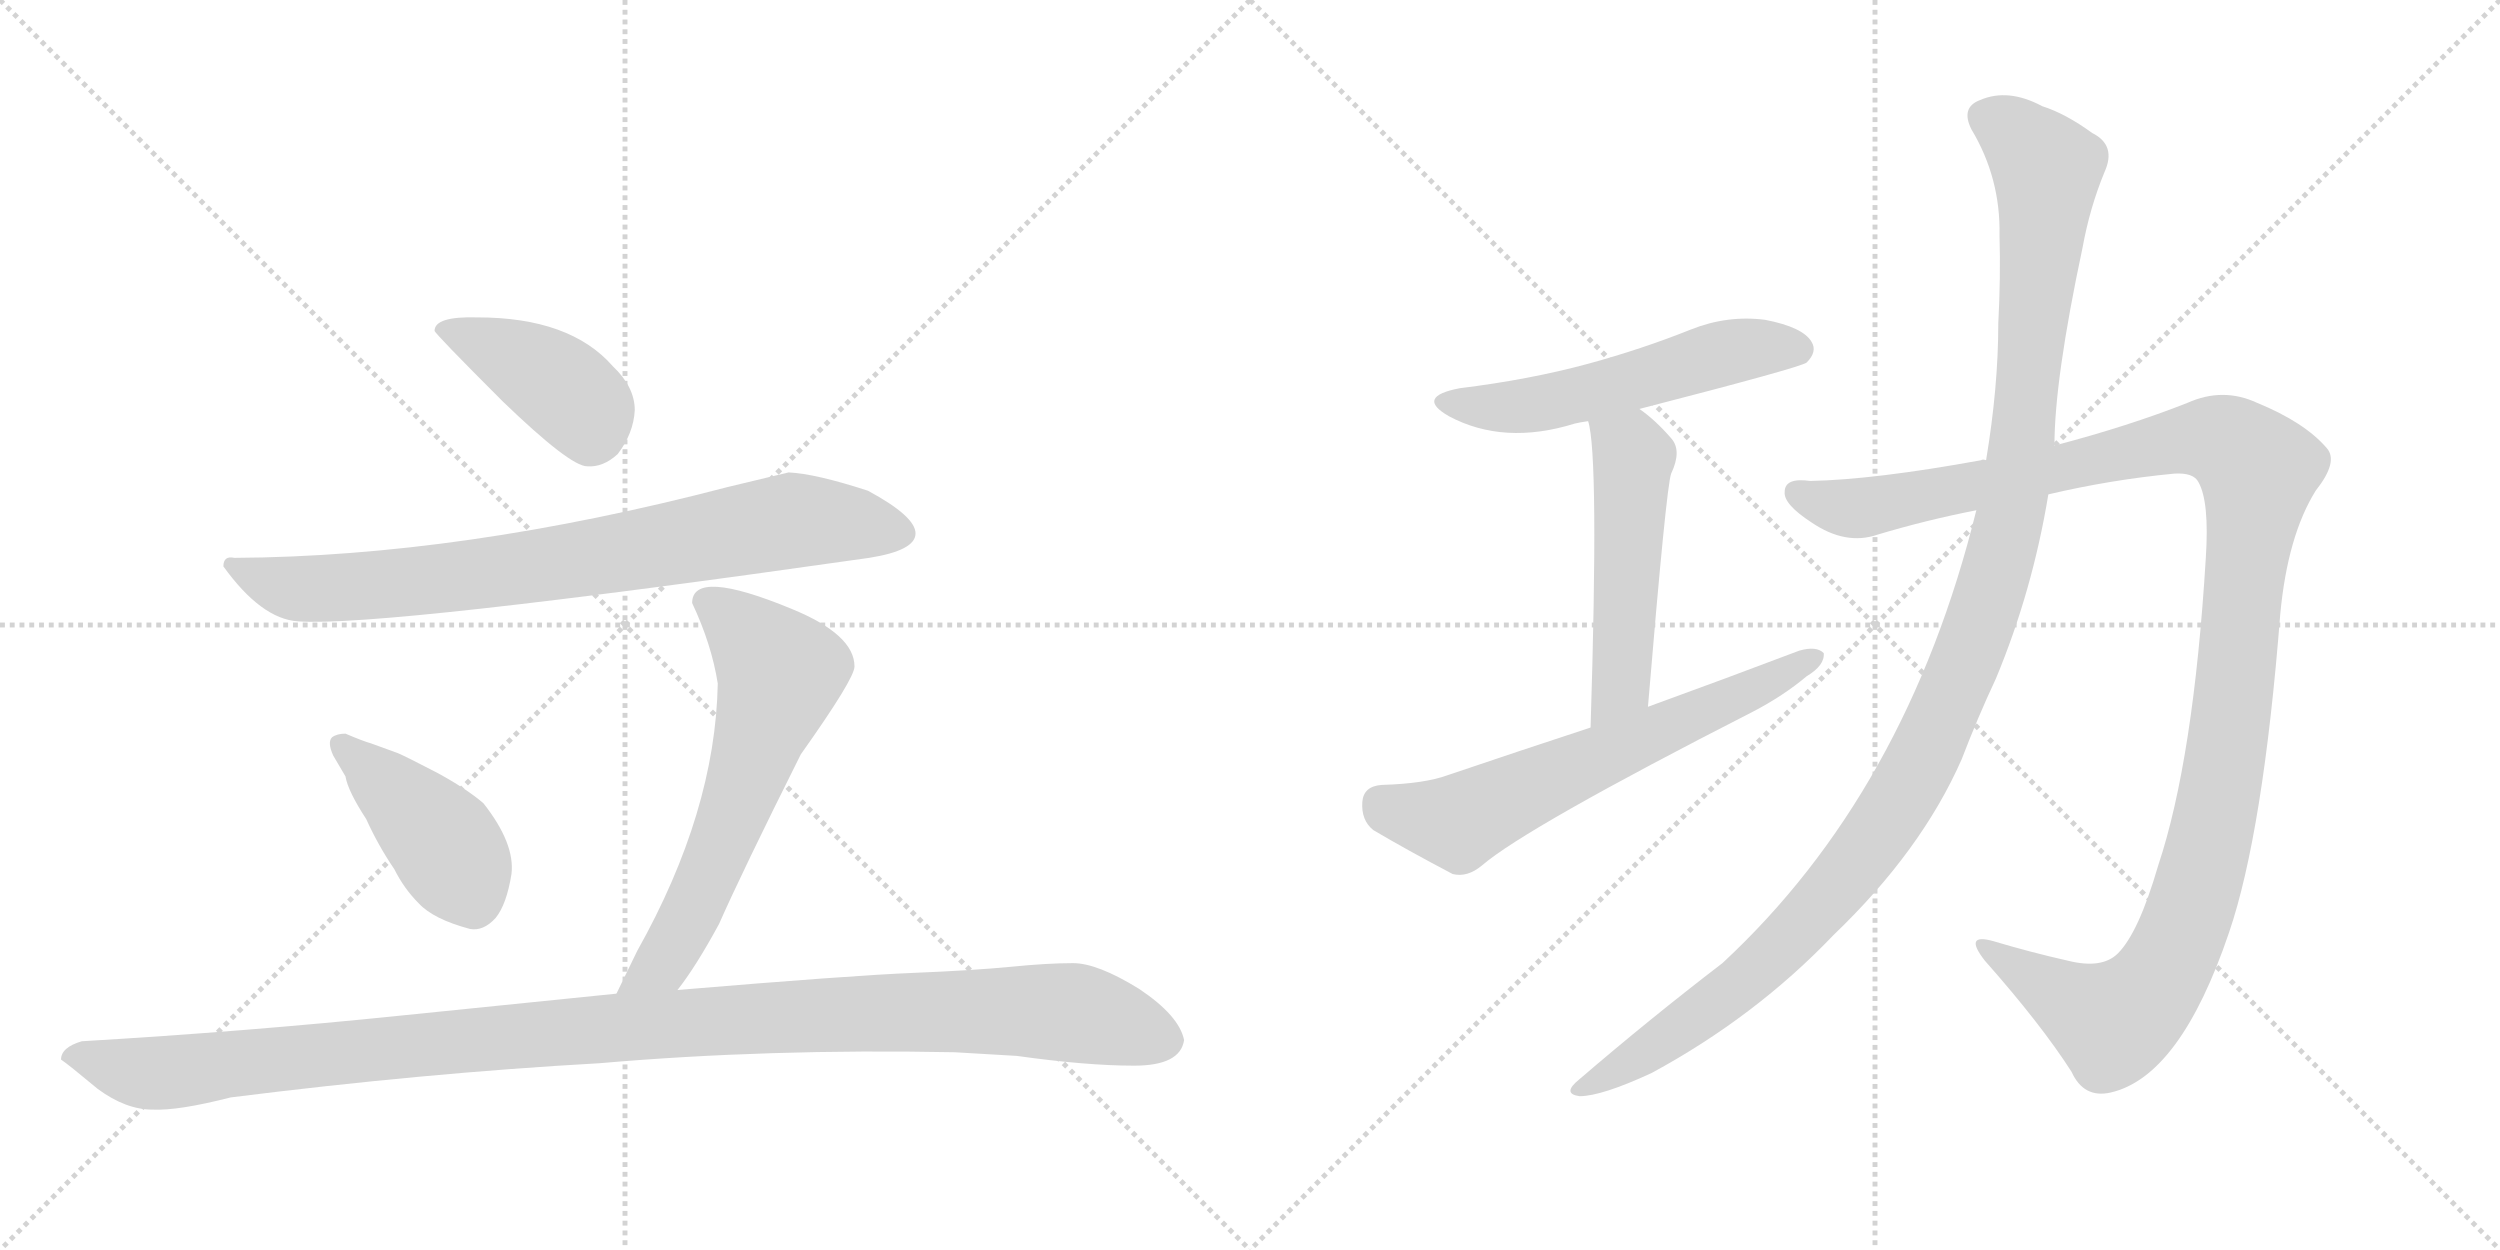 <svg version="1.1" viewBox="0 0 2048 1024" xmlns="http://www.w3.org/2000/svg">
  <g stroke="lightgray" stroke-dasharray="1,1" stroke-width="1" transform="scale(4, 4)">
    <line x1="0" y1="0" x2="256" y2="256"></line>
    <line x1="256" y1="0" x2="0" y2="256"></line>
    <line x1="128" y1="0" x2="128" y2="256"></line>
    <line x1="0" y1="128" x2="256" y2="128"></line>
    <line x1="256" y1="0" x2="512" y2="256"></line>
    <line x1="512" y1="0" x2="256" y2="256"></line>
    <line x1="384" y1="0" x2="384" y2="256"></line>
    <line x1="256" y1="128" x2="512" y2="128"></line>
  </g>
<g transform="scale(1, -1) translate(0, -850)">
   <style type="text/css">
    @keyframes keyframes0 {
      from {
       stroke: black;
       stroke-dashoffset: 417;
       stroke-width: 128;
       }
       58% {
       animation-timing-function: step-end;
       stroke: black;
       stroke-dashoffset: 0;
       stroke-width: 128;
       }
       to {
       stroke: black;
       stroke-width: 1024;
       }
       }
       #make-me-a-hanzi-animation-0 {
         animation: keyframes0 0.589s both;
         animation-delay: 0s;
         animation-timing-function: linear;
       }
    @keyframes keyframes1 {
      from {
       stroke: black;
       stroke-dashoffset: 808;
       stroke-width: 128;
       }
       72% {
       animation-timing-function: step-end;
       stroke: black;
       stroke-dashoffset: 0;
       stroke-width: 128;
       }
       to {
       stroke: black;
       stroke-width: 1024;
       }
       }
       #make-me-a-hanzi-animation-1 {
         animation: keyframes1 0.908s both;
         animation-delay: 0.589s;
         animation-timing-function: linear;
       }
    @keyframes keyframes2 {
      from {
       stroke: black;
       stroke-dashoffset: 426;
       stroke-width: 128;
       }
       58% {
       animation-timing-function: step-end;
       stroke: black;
       stroke-dashoffset: 0;
       stroke-width: 128;
       }
       to {
       stroke: black;
       stroke-width: 1024;
       }
       }
       #make-me-a-hanzi-animation-2 {
         animation: keyframes2 0.597s both;
         animation-delay: 1.497s;
         animation-timing-function: linear;
       }
    @keyframes keyframes3 {
      from {
       stroke: black;
       stroke-dashoffset: 636;
       stroke-width: 128;
       }
       67% {
       animation-timing-function: step-end;
       stroke: black;
       stroke-dashoffset: 0;
       stroke-width: 128;
       }
       to {
       stroke: black;
       stroke-width: 1024;
       }
       }
       #make-me-a-hanzi-animation-3 {
         animation: keyframes3 0.768s both;
         animation-delay: 2.094s;
         animation-timing-function: linear;
       }
    @keyframes keyframes4 {
      from {
       stroke: black;
       stroke-dashoffset: 1161;
       stroke-width: 128;
       }
       79% {
       animation-timing-function: step-end;
       stroke: black;
       stroke-dashoffset: 0;
       stroke-width: 128;
       }
       to {
       stroke: black;
       stroke-width: 1024;
       }
       }
       #make-me-a-hanzi-animation-4 {
         animation: keyframes4 1.195s both;
         animation-delay: 2.861s;
         animation-timing-function: linear;
       }
    @keyframes keyframes5 {
      from {
       stroke: black;
       stroke-dashoffset: 549;
       stroke-width: 128;
       }
       64% {
       animation-timing-function: step-end;
       stroke: black;
       stroke-dashoffset: 0;
       stroke-width: 128;
       }
       to {
       stroke: black;
       stroke-width: 1024;
       }
       }
       #make-me-a-hanzi-animation-5 {
         animation: keyframes5 0.697s both;
         animation-delay: 4.056s;
         animation-timing-function: linear;
       }
    @keyframes keyframes6 {
      from {
       stroke: black;
       stroke-dashoffset: 516;
       stroke-width: 128;
       }
       63% {
       animation-timing-function: step-end;
       stroke: black;
       stroke-dashoffset: 0;
       stroke-width: 128;
       }
       to {
       stroke: black;
       stroke-width: 1024;
       }
       }
       #make-me-a-hanzi-animation-6 {
         animation: keyframes6 0.67s both;
         animation-delay: 4.753s;
         animation-timing-function: linear;
       }
    @keyframes keyframes7 {
      from {
       stroke: black;
       stroke-dashoffset: 644;
       stroke-width: 128;
       }
       68% {
       animation-timing-function: step-end;
       stroke: black;
       stroke-dashoffset: 0;
       stroke-width: 128;
       }
       to {
       stroke: black;
       stroke-width: 1024;
       }
       }
       #make-me-a-hanzi-animation-7 {
         animation: keyframes7 0.774s both;
         animation-delay: 5.423s;
         animation-timing-function: linear;
       }
    @keyframes keyframes8 {
      from {
       stroke: black;
       stroke-dashoffset: 1250;
       stroke-width: 128;
       }
       80% {
       animation-timing-function: step-end;
       stroke: black;
       stroke-dashoffset: 0;
       stroke-width: 128;
       }
       to {
       stroke: black;
       stroke-width: 1024;
       }
       }
       #make-me-a-hanzi-animation-8 {
         animation: keyframes8 1.267s both;
         animation-delay: 6.197s;
         animation-timing-function: linear;
       }
    @keyframes keyframes9 {
      from {
       stroke: black;
       stroke-dashoffset: 1213;
       stroke-width: 128;
       }
       80% {
       animation-timing-function: step-end;
       stroke: black;
       stroke-dashoffset: 0;
       stroke-width: 128;
       }
       to {
       stroke: black;
       stroke-width: 1024;
       }
       }
       #make-me-a-hanzi-animation-9 {
         animation: keyframes9 1.237s both;
         animation-delay: 7.464s;
         animation-timing-function: linear;
       }
</style>
<path d="M 356 579 Q 356 577 412 521 Q 467 468 481 468 Q 494 467 506 478 Q 519 495 520 514 Q 520 533 502 550 Q 467 590 391 590 Q 356 591 356 579 Z" fill="lightgray"></path> 
<path d="M 646 463 L 596 451 Q 378 394 192 393 Q 183 395 183 386 Q 214 343 244 341 Q 312 336 712 393 Q 750 399 750 413 Q 750 427 711 448 Q 668 462 646 463 Z" fill="lightgray"></path> 
<path d="M 385 89 Q 396 87 406 98 Q 415 109 419 134 Q 422 159 396 192 Q 382 204 358 217 Q 333 230 326 233 L 304 241 Q 297 243 283 249 Q 276 249 272 246 Q 268 242 273 231 L 283 214 Q 285 202 300 179 Q 310 157 323 138 Q 331 122 343 110 Q 355 97 385 89 Z" fill="lightgray"></path> 
<path d="M 567 356 Q 583 322 588 290 Q 586 185 522 71 L 505 36 C 492 9 537 15 555 39 Q 570 58 589 93 Q 608 136 656 232 Q 700 294 700 304 Q 700 330 649 351 Q 567 385 567 356 Z" fill="lightgray"></path> 
<path d="M 505 36 L 328 18 Q 202 5 67 -3 Q 50 -8 50 -18 Q 56 -22 80 -42 Q 103 -59 125 -59 Q 146 -60 189 -49 Q 348 -29 491 -21 Q 629 -9 782 -12 L 833 -15 Q 890 -23 929 -23 Q 967 -23 970 -2 Q 966 18 933 40 Q 899 61 879 61 Q 858 61 828 58 Q 797 55 748 53 Q 698 51 555 39 L 505 36 Z" fill="lightgray"></path> 
<path d="M 1343 515 Q 1475 549 1480 553 Q 1489 562 1484 570 Q 1477 582 1446 588 Q 1415 592 1385 580 Q 1345 564 1301 552 Q 1253 539 1196 532 Q 1159 525 1187 509 Q 1232 485 1290 503 Q 1294 504 1301 505 L 1343 515 Z" fill="lightgray"></path> 
<path d="M 1350 271 Q 1365 451 1369 462 Q 1378 481 1369 491 Q 1356 506 1343 515 C 1319 533 1295 534 1301 505 Q 1310 477 1303 254 C 1302 224 1348 241 1350 271 Z" fill="lightgray"></path> 
<path d="M 1303 254 Q 1245 235 1186 215 Q 1167 208 1132 207 Q 1117 206 1116 193 Q 1115 178 1125 170 Q 1152 154 1190 134 Q 1202 131 1214 141 Q 1250 172 1436 267 Q 1461 280 1480 296 Q 1495 305 1494 315 Q 1488 321 1474 317 Q 1416 295 1350 271 L 1303 254 Z" fill="lightgray"></path> 
<path d="M 1678 445 Q 1729 457 1781 462 Q 1797 463 1801 455 Q 1810 439 1807 393 Q 1797 228 1768 141 Q 1752 86 1735 69 Q 1722 56 1694 63 Q 1663 70 1633 79 Q 1608 86 1626 63 Q 1672 11 1697 -28 Q 1707 -50 1729 -45 Q 1786 -32 1826 86 Q 1854 168 1868 347 Q 1874 411 1897 448 Q 1916 472 1906 483 Q 1888 504 1849 520 Q 1821 533 1792 520 Q 1744 501 1683 485 L 1627 473 Q 1624 474 1623 473 Q 1535 457 1483 456 Q 1462 459 1462 447 Q 1461 437 1484 422 Q 1512 403 1538 412 Q 1578 424 1619 432 L 1678 445 Z" fill="lightgray"></path> 
<path d="M 1619 432 Q 1562 201 1411 61 Q 1351 15 1294 -34 Q 1279 -46 1294 -48 Q 1312 -48 1353 -29 Q 1438 17 1502 84 Q 1574 153 1607 228 Q 1620 262 1635 294 Q 1665 366 1678 445 L 1683 485 Q 1683 539 1706 647 Q 1712 680 1724 709 Q 1734 731 1714 741 Q 1692 757 1673 763 Q 1645 778 1622 768 Q 1606 762 1615 744 Q 1639 704 1638 657 Q 1639 623 1637 585 Q 1637 533 1627 473 L 1619 432 Z" fill="lightgray"></path> 
      <clipPath id="make-me-a-hanzi-clip-0">
      <path d="M 356 579 Q 356 577 412 521 Q 467 468 481 468 Q 494 467 506 478 Q 519 495 520 514 Q 520 533 502 550 Q 467 590 391 590 Q 356 591 356 579 Z" fill="lightgray"></path>
      </clipPath>
      <path clip-path="url(#make-me-a-hanzi-clip-0)" d="M 361 581 L 399 568 L 456 536 L 480 514 L 484 491 " fill="none" id="make-me-a-hanzi-animation-0" stroke-dasharray="289 578" stroke-linecap="round"></path>

      <clipPath id="make-me-a-hanzi-clip-1">
      <path d="M 646 463 L 596 451 Q 378 394 192 393 Q 183 395 183 386 Q 214 343 244 341 Q 312 336 712 393 Q 750 399 750 413 Q 750 427 711 448 Q 668 462 646 463 Z" fill="lightgray"></path>
      </clipPath>
      <path clip-path="url(#make-me-a-hanzi-clip-1)" d="M 194 382 L 236 369 L 271 368 L 469 390 L 655 424 L 739 413 " fill="none" id="make-me-a-hanzi-animation-1" stroke-dasharray="680 1360" stroke-linecap="round"></path>

      <clipPath id="make-me-a-hanzi-clip-2">
      <path d="M 385 89 Q 396 87 406 98 Q 415 109 419 134 Q 422 159 396 192 Q 382 204 358 217 Q 333 230 326 233 L 304 241 Q 297 243 283 249 Q 276 249 272 246 Q 268 242 273 231 L 283 214 Q 285 202 300 179 Q 310 157 323 138 Q 331 122 343 110 Q 355 97 385 89 Z" fill="lightgray"></path>
      </clipPath>
      <path clip-path="url(#make-me-a-hanzi-clip-2)" d="M 280 239 L 363 160 L 388 111 " fill="none" id="make-me-a-hanzi-animation-2" stroke-dasharray="298 596" stroke-linecap="round"></path>

      <clipPath id="make-me-a-hanzi-clip-3">
      <path d="M 567 356 Q 583 322 588 290 Q 586 185 522 71 L 505 36 C 492 9 537 15 555 39 Q 570 58 589 93 Q 608 136 656 232 Q 700 294 700 304 Q 700 330 649 351 Q 567 385 567 356 Z" fill="lightgray"></path>
      </clipPath>
      <path clip-path="url(#make-me-a-hanzi-clip-3)" d="M 579 357 L 606 338 L 639 299 L 569 108 L 543 61 L 511 40 " fill="none" id="make-me-a-hanzi-animation-3" stroke-dasharray="508 1016" stroke-linecap="round"></path>

      <clipPath id="make-me-a-hanzi-clip-4">
      <path d="M 505 36 L 328 18 Q 202 5 67 -3 Q 50 -8 50 -18 Q 56 -22 80 -42 Q 103 -59 125 -59 Q 146 -60 189 -49 Q 348 -29 491 -21 Q 629 -9 782 -12 L 833 -15 Q 890 -23 929 -23 Q 967 -23 970 -2 Q 966 18 933 40 Q 899 61 879 61 Q 858 61 828 58 Q 797 55 748 53 Q 698 51 555 39 L 505 36 Z" fill="lightgray"></path>
      </clipPath>
      <path clip-path="url(#make-me-a-hanzi-clip-4)" d="M 56 -16 L 137 -29 L 471 6 L 788 22 L 874 21 L 955 -2 " fill="none" id="make-me-a-hanzi-animation-4" stroke-dasharray="1033 2066" stroke-linecap="round"></path>

      <clipPath id="make-me-a-hanzi-clip-5">
      <path d="M 1343 515 Q 1475 549 1480 553 Q 1489 562 1484 570 Q 1477 582 1446 588 Q 1415 592 1385 580 Q 1345 564 1301 552 Q 1253 539 1196 532 Q 1159 525 1187 509 Q 1232 485 1290 503 Q 1294 504 1301 505 L 1343 515 Z" fill="lightgray"></path>
      </clipPath>
      <path clip-path="url(#make-me-a-hanzi-clip-5)" d="M 1188 522 L 1212 516 L 1249 517 L 1351 540 L 1413 561 L 1474 563 " fill="none" id="make-me-a-hanzi-animation-5" stroke-dasharray="421 842" stroke-linecap="round"></path>

      <clipPath id="make-me-a-hanzi-clip-6">
      <path d="M 1350 271 Q 1365 451 1369 462 Q 1378 481 1369 491 Q 1356 506 1343 515 C 1319 533 1295 534 1301 505 Q 1310 477 1303 254 C 1302 224 1348 241 1350 271 Z" fill="lightgray"></path>
      </clipPath>
      <path clip-path="url(#make-me-a-hanzi-clip-6)" d="M 1308 505 L 1338 475 L 1328 291 L 1316 273 L 1305 268 " fill="none" id="make-me-a-hanzi-animation-6" stroke-dasharray="388 776" stroke-linecap="round"></path>

      <clipPath id="make-me-a-hanzi-clip-7">
      <path d="M 1303 254 Q 1245 235 1186 215 Q 1167 208 1132 207 Q 1117 206 1116 193 Q 1115 178 1125 170 Q 1152 154 1190 134 Q 1202 131 1214 141 Q 1250 172 1436 267 Q 1461 280 1480 296 Q 1495 305 1494 315 Q 1488 321 1474 317 Q 1416 295 1350 271 L 1303 254 Z" fill="lightgray"></path>
      </clipPath>
      <path clip-path="url(#make-me-a-hanzi-clip-7)" d="M 1131 192 L 1169 179 L 1199 179 L 1418 275 L 1488 312 " fill="none" id="make-me-a-hanzi-animation-7" stroke-dasharray="516 1032" stroke-linecap="round"></path>

      <clipPath id="make-me-a-hanzi-clip-8">
      <path d="M 1678 445 Q 1729 457 1781 462 Q 1797 463 1801 455 Q 1810 439 1807 393 Q 1797 228 1768 141 Q 1752 86 1735 69 Q 1722 56 1694 63 Q 1663 70 1633 79 Q 1608 86 1626 63 Q 1672 11 1697 -28 Q 1707 -50 1729 -45 Q 1786 -32 1826 86 Q 1854 168 1868 347 Q 1874 411 1897 448 Q 1916 472 1906 483 Q 1888 504 1849 520 Q 1821 533 1792 520 Q 1744 501 1683 485 L 1627 473 Q 1624 474 1623 473 Q 1535 457 1483 456 Q 1462 459 1462 447 Q 1461 437 1484 422 Q 1512 403 1538 412 Q 1578 424 1619 432 L 1678 445 Z" fill="lightgray"></path>
      </clipPath>
      <path clip-path="url(#make-me-a-hanzi-clip-8)" d="M 1473 446 L 1527 434 L 1810 491 L 1829 485 L 1850 465 L 1821 213 L 1797 111 L 1773 54 L 1731 12 L 1626 72 " fill="none" id="make-me-a-hanzi-animation-8" stroke-dasharray="1122 2244" stroke-linecap="round"></path>

      <clipPath id="make-me-a-hanzi-clip-9">
      <path d="M 1619 432 Q 1562 201 1411 61 Q 1351 15 1294 -34 Q 1279 -46 1294 -48 Q 1312 -48 1353 -29 Q 1438 17 1502 84 Q 1574 153 1607 228 Q 1620 262 1635 294 Q 1665 366 1678 445 L 1683 485 Q 1683 539 1706 647 Q 1712 680 1724 709 Q 1734 731 1714 741 Q 1692 757 1673 763 Q 1645 778 1622 768 Q 1606 762 1615 744 Q 1639 704 1638 657 Q 1639 623 1637 585 Q 1637 533 1627 473 L 1619 432 Z" fill="lightgray"></path>
      </clipPath>
      <path clip-path="url(#make-me-a-hanzi-clip-9)" d="M 1626 754 L 1647 744 L 1677 712 L 1650 442 L 1612 312 L 1552 188 L 1488 106 L 1426 44 L 1338 -20 L 1298 -41 " fill="none" id="make-me-a-hanzi-animation-9" stroke-dasharray="1085 2170" stroke-linecap="round"></path>

</g>
</svg>
